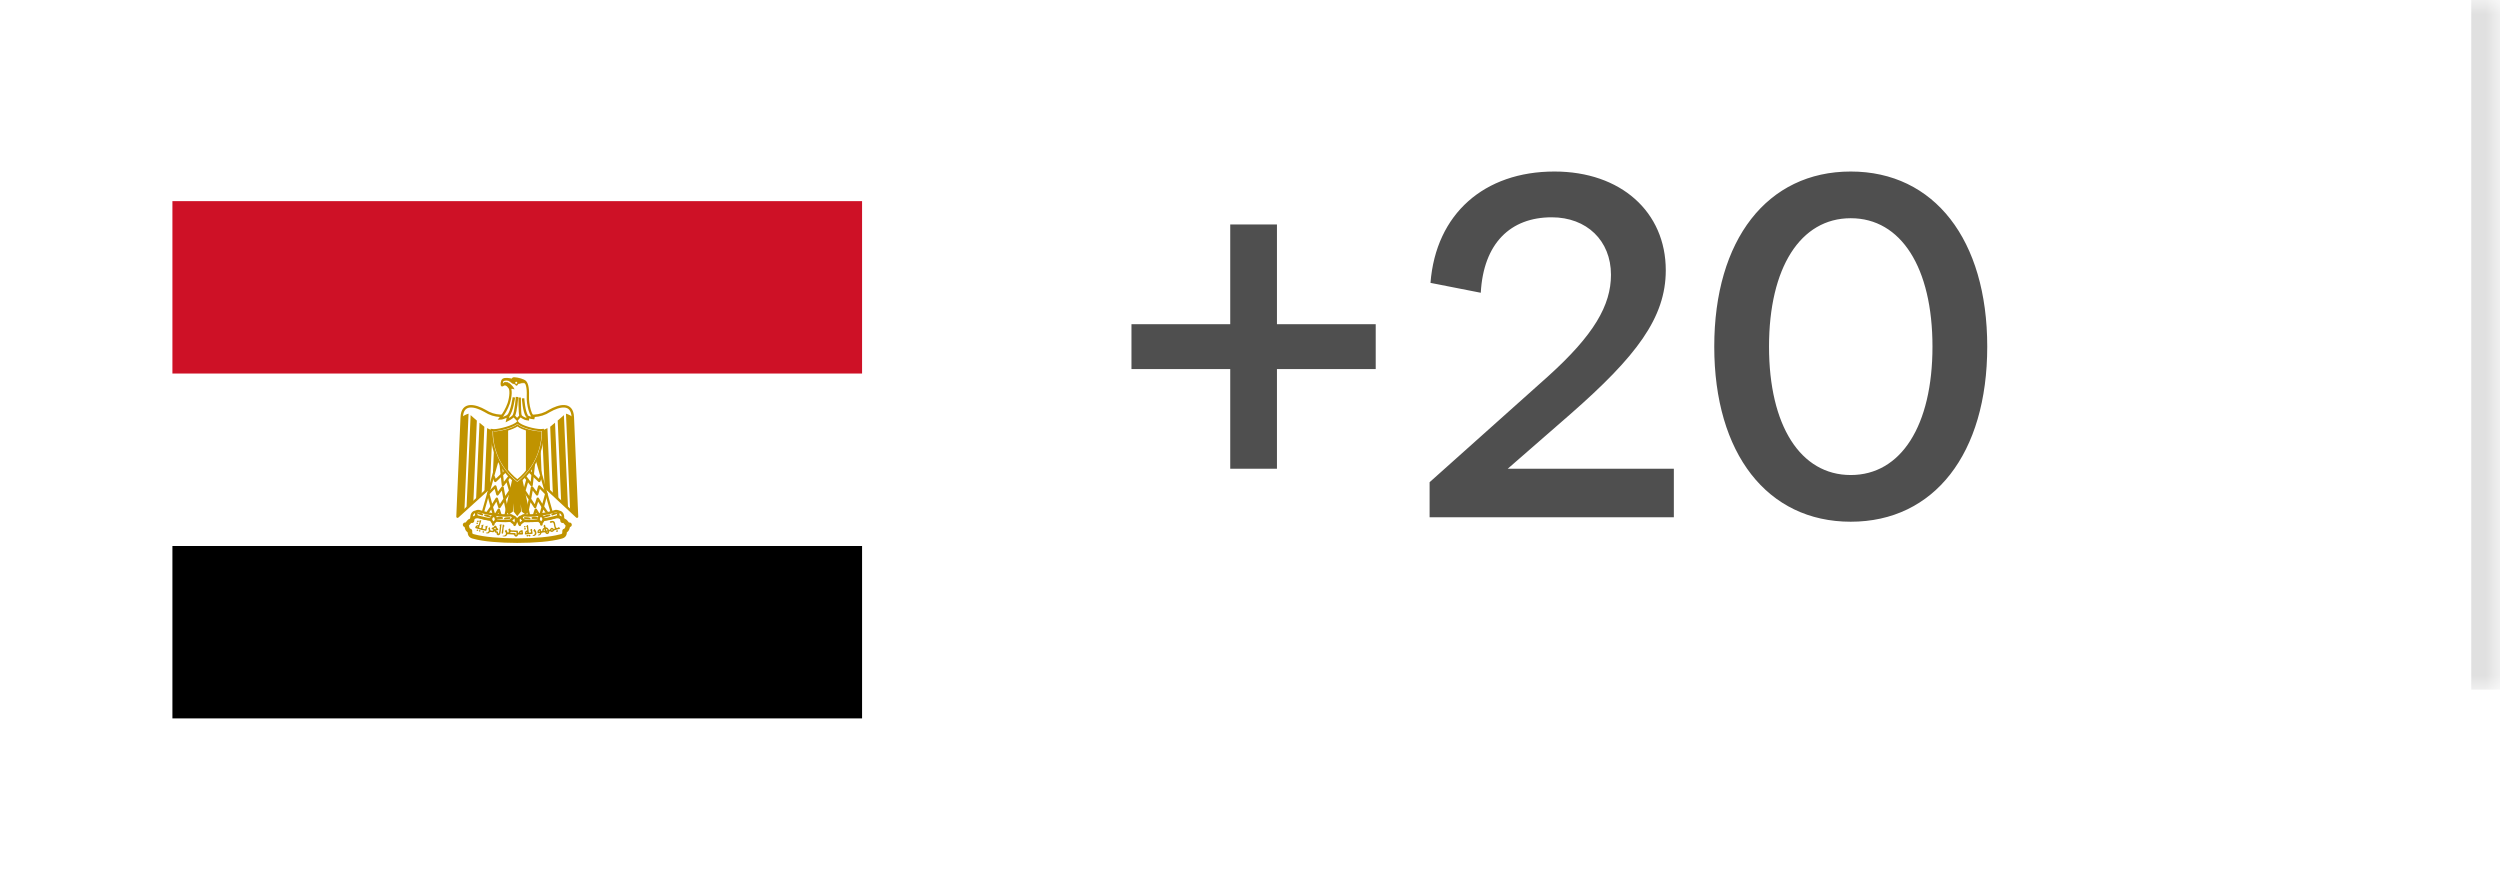 <svg width="87" height="31" viewBox="0 0 87 31" fill="none" xmlns="http://www.w3.org/2000/svg">
<mask id="path-1-inside-1_16_21618" fill="white">
<path d="M6 0H87V24H6V0Z"/>
</mask>
<path d="M87 0H86V24H87H88V0H87Z" fill="#E0E0E0" mask="url(#path-1-inside-1_16_21618)"/>
<g filter="url(#filter0_d_16_21618)">
<g clip-path="url(#clip0_16_21618)">
<path d="M6 15H30V21H6V15Z" fill="black"/>
<path d="M6 9H30V15H6V9Z" fill="white"/>
<path d="M6 3H30V9H6V3Z" fill="#CE1126"/>
<path d="M18.025 12.072L20.08 13.98L19.933 10.515C19.912 9.99 19.456 10.11 19.123 10.299C18.79 10.515 18.403 10.515 18.001 10.374C17.596 10.515 17.212 10.515 16.879 10.299C16.549 10.11 16.09 9.99 16.069 10.515L15.922 13.98L18.025 12.072Z" fill="white" stroke="#C09300" stroke-width="0.086" stroke-linejoin="round"/>
<path d="M16.306 10.395L16.162 13.764L15.922 13.98L16.069 10.515C16.14 10.461 16.22 10.42 16.306 10.395ZM16.594 10.635L16.474 13.455L16.234 13.701L16.378 10.446C16.426 10.494 16.567 10.611 16.594 10.635ZM16.855 10.851L16.762 13.203L16.567 13.392L16.687 10.71C16.735 10.755 16.831 10.824 16.855 10.851ZM17.14 10.971L17.047 12.975L16.858 13.128L16.951 10.899C16.999 10.92 17.092 10.971 17.14 10.971ZM17.404 10.971L17.335 12.642L17.14 12.831L17.215 10.992C17.26 10.992 17.383 10.992 17.404 10.971Z" fill="#C09300"/>
<path d="M19.696 10.395L19.84 13.764L20.08 13.98L19.933 10.515C19.862 10.461 19.782 10.42 19.696 10.395ZM19.408 10.635L19.528 13.455L19.768 13.701L19.624 10.446C19.576 10.494 19.435 10.611 19.408 10.635ZM19.147 10.851L19.24 13.203L19.435 13.392L19.315 10.71C19.267 10.755 19.171 10.824 19.147 10.851ZM18.862 10.971L18.955 12.975L19.144 13.128L19.051 10.899C19.003 10.92 18.91 10.971 18.862 10.971ZM18.598 10.971L18.667 12.642L18.862 12.831L18.787 10.992C18.742 10.992 18.619 10.992 18.598 10.971Z" fill="#C09300"/>
<path d="M18.097 12.45L18.385 13.764L18.289 13.86L18.19 13.785L18.028 12.615L18.097 13.785L18.001 13.905L17.908 13.785L17.977 12.615L17.812 13.785L17.713 13.86L17.617 13.764L17.905 12.453H18.097V12.45Z" fill="#C09300" stroke="#C09300" stroke-width="0.073"/>
<path d="M17.356 11.874L16.783 13.905L17.572 14.025L17.905 12.498L17.356 11.874Z" fill="white" stroke="#C09300" stroke-width="0.08" stroke-linejoin="round"/>
<path d="M17.168 12.57L17.237 12.735L17.609 12.381" stroke="#C09300" stroke-width="0.086" stroke-linejoin="round"/>
<path d="M17.425 12.15L17.503 12.879L17.74 12.567M17.644 12.687L17.773 13.137M17.824 12.972L17.563 13.368M17.644 13.764L17.56 13.368L17.488 12.966L17.311 13.203L17.236 12.93L16.99 13.182L17.113 13.638L17.287 13.356L17.38 13.644L17.56 13.368" stroke="#C09300" stroke-width="0.086" stroke-linejoin="round"/>
<path d="M16.951 13.86L17.11 13.635L17.212 13.98L17.356 13.74L17.449 14.028" stroke="#C09300" stroke-width="0.086" stroke-linejoin="round"/>
<path d="M18.646 11.874L19.219 13.905L18.43 14.025L18.097 12.498L18.646 11.874Z" fill="white" stroke="#C09300" stroke-width="0.08" stroke-linejoin="round"/>
<path d="M18.834 12.57L18.765 12.735L18.393 12.381" stroke="#C09300" stroke-width="0.086" stroke-linejoin="round"/>
<path d="M18.577 12.15L18.499 12.879L18.262 12.567M18.358 12.687L18.229 13.137M18.178 12.972L18.439 13.368M18.358 13.764L18.442 13.368L18.514 12.966L18.691 13.203L18.766 12.93L19.012 13.182L18.889 13.638L18.715 13.356L18.622 13.644L18.442 13.368" stroke="#C09300" stroke-width="0.086" stroke-linejoin="round"/>
<path d="M19.051 13.86L18.892 13.635L18.79 13.98L18.646 13.74L18.553 14.028" stroke="#C09300" stroke-width="0.086" stroke-linejoin="round"/>
<path d="M18 14.814C18.601 14.814 19.171 14.766 19.506 14.673C19.648 14.646 19.648 14.574 19.648 14.478C19.791 14.43 19.72 14.262 19.819 14.262C19.716 14.292 19.698 14.097 19.578 14.121C19.578 13.953 19.407 13.932 19.267 13.98C18.982 14.073 18.477 14.097 18 14.097C17.52 14.073 17.023 14.073 16.735 13.977C16.593 13.932 16.425 13.953 16.425 14.121C16.305 14.097 16.285 14.289 16.186 14.262C16.285 14.262 16.209 14.433 16.354 14.478C16.354 14.574 16.354 14.646 16.497 14.673C16.828 14.766 17.404 14.814 18 14.814Z" fill="white" stroke="#C09300" stroke-width="0.159" stroke-linecap="round" stroke-linejoin="round"/>
<path d="M17.188 13.905C17.38 13.932 17.596 13.953 17.764 13.932C17.86 13.932 17.929 14.097 17.737 14.121C17.572 14.142 17.308 14.121 17.167 14.097C16.982 14.064 16.798 14.024 16.615 13.977C16.447 13.905 16.567 13.767 16.663 13.785C16.834 13.84 17.01 13.88 17.188 13.905ZM18.814 13.905C18.622 13.932 18.406 13.953 18.244 13.932C18.142 13.932 18.073 14.097 18.265 14.121C18.433 14.142 18.694 14.121 18.835 14.097C18.955 14.073 19.219 14.028 19.387 13.977C19.555 13.905 19.435 13.767 19.339 13.785C19.168 13.84 18.992 13.88 18.814 13.905Z" fill="white" stroke="#C09300" stroke-width="0.086" stroke-linecap="round" stroke-linejoin="round"/>
<path d="M16.591 13.812C16.447 13.785 16.381 13.953 16.426 14.049C16.447 14.001 16.546 14.001 16.567 13.953C16.594 13.881 16.546 13.881 16.594 13.812H16.591ZM17.167 14.253C17.167 14.157 17.26 14.169 17.26 14.073C17.26 14.028 17.236 13.953 17.188 13.953C17.163 13.954 17.14 13.965 17.122 13.983C17.104 14 17.093 14.024 17.092 14.049C17.071 14.142 17.167 14.157 17.167 14.253ZM17.848 13.98C17.989 13.98 17.974 14.169 17.908 14.265C17.908 14.196 17.788 14.169 17.788 14.121C17.788 14.049 17.896 14.049 17.848 13.98ZM19.408 13.812C19.555 13.785 19.624 13.953 19.576 14.049C19.555 14.001 19.456 14.001 19.435 13.953C19.408 13.881 19.456 13.881 19.408 13.812ZM18.841 14.25C18.841 14.154 18.745 14.166 18.745 14.07C18.745 14.025 18.769 13.95 18.817 13.95C18.842 13.951 18.866 13.962 18.883 13.98C18.901 13.997 18.912 14.021 18.913 14.046C18.934 14.139 18.838 14.154 18.838 14.25H18.841ZM18.151 13.98C18.01 13.98 18.025 14.169 18.091 14.265C18.091 14.196 18.211 14.169 18.211 14.121C18.211 14.049 18.103 14.049 18.151 13.98Z" fill="white" stroke="#C09300" stroke-width="0.086" stroke-linecap="round" stroke-linejoin="round"/>
<path d="M16.641 13.86C16.689 13.86 16.761 13.881 16.782 13.908L16.641 13.86ZM16.878 13.932C16.902 13.932 16.998 13.953 17.043 13.98L16.878 13.932ZM17.736 14.028C17.691 14.028 17.595 14.028 17.571 14.049L17.736 14.025V14.028ZM17.475 14.028C17.448 14.001 17.355 14.001 17.307 14.028H17.475ZM19.359 13.86C19.308 13.861 19.258 13.877 19.218 13.908L19.359 13.86ZM19.125 13.932C19.095 13.932 19.005 13.953 18.957 13.98L19.125 13.932ZM18.264 14.028C18.309 14.028 18.405 14.028 18.432 14.049L18.264 14.025V14.028ZM18.525 14.028C18.552 14.001 18.645 14.001 18.693 14.028H18.525Z" fill="white" stroke="#C09300" stroke-width="0.06" stroke-linecap="round" stroke-linejoin="round"/>
<path d="M16.6 14.238C16.585 14.235 16.576 14.22 16.582 14.208C16.585 14.187 16.6 14.178 16.612 14.184C16.624 14.184 16.639 14.202 16.639 14.208L16.627 14.229L16.621 14.232C16.621 14.238 16.609 14.238 16.6 14.238ZM18.25 14.355C18.244 14.355 18.232 14.34 18.232 14.334C18.232 14.322 18.25 14.304 18.262 14.304L18.286 14.316C18.295 14.325 18.295 14.343 18.283 14.352C18.277 14.358 18.259 14.358 18.25 14.352V14.355ZM18.259 14.43C18.247 14.424 18.244 14.418 18.241 14.406C18.241 14.391 18.241 14.388 18.256 14.379L18.268 14.373L18.28 14.379C18.292 14.385 18.301 14.391 18.301 14.403C18.301 14.412 18.292 14.421 18.28 14.427C18.271 14.433 18.268 14.433 18.259 14.427V14.43Z" fill="#C09300"/>
<path d="M16.735 14.1C16.723 14.1 16.708 14.112 16.699 14.118C16.681 14.121 16.657 14.133 16.639 14.118C16.621 14.115 16.597 14.118 16.594 14.142C16.597 14.163 16.624 14.172 16.642 14.16C16.654 14.145 16.687 14.133 16.693 14.16C16.678 14.184 16.681 14.211 16.669 14.232C16.669 14.247 16.66 14.259 16.654 14.271C16.639 14.271 16.624 14.271 16.612 14.28C16.603 14.28 16.594 14.282 16.585 14.286C16.577 14.29 16.57 14.296 16.564 14.304C16.552 14.322 16.54 14.34 16.537 14.364C16.54 14.382 16.567 14.388 16.585 14.391L16.645 14.409L16.741 14.436C16.789 14.451 16.837 14.457 16.885 14.469L16.9 14.472C16.921 14.478 16.93 14.457 16.93 14.442L16.96 14.334C16.966 14.319 16.975 14.289 16.948 14.295C16.933 14.304 16.918 14.319 16.9 14.319C16.873 14.319 16.888 14.349 16.9 14.358C16.9 14.376 16.894 14.397 16.885 14.412C16.867 14.421 16.849 14.412 16.831 14.406C16.816 14.406 16.78 14.397 16.795 14.376L16.81 14.322C16.819 14.304 16.819 14.283 16.825 14.262C16.813 14.241 16.795 14.271 16.78 14.274C16.768 14.28 16.732 14.283 16.75 14.304C16.768 14.316 16.756 14.337 16.75 14.355C16.75 14.376 16.726 14.385 16.708 14.376C16.69 14.376 16.663 14.361 16.678 14.343L16.693 14.289L16.714 14.229C16.714 14.208 16.723 14.193 16.732 14.175C16.732 14.154 16.747 14.136 16.747 14.115C16.747 14.106 16.741 14.103 16.735 14.103V14.1ZM16.624 14.319C16.625 14.318 16.627 14.318 16.629 14.318C16.63 14.318 16.632 14.318 16.633 14.319C16.639 14.325 16.639 14.331 16.633 14.337L16.624 14.343C16.609 14.343 16.606 14.34 16.606 14.334C16.606 14.331 16.606 14.328 16.615 14.325C16.619 14.322 16.623 14.32 16.627 14.319H16.624ZM16.594 14.469C16.579 14.457 16.582 14.448 16.603 14.43C16.615 14.424 16.618 14.424 16.63 14.433C16.648 14.448 16.648 14.457 16.63 14.472C16.624 14.478 16.621 14.478 16.615 14.478C16.606 14.478 16.603 14.478 16.594 14.472V14.469ZM16.684 14.499C16.677 14.497 16.672 14.492 16.668 14.486C16.665 14.48 16.664 14.473 16.666 14.466C16.672 14.454 16.675 14.451 16.693 14.451C16.714 14.451 16.717 14.454 16.72 14.472C16.72 14.484 16.72 14.487 16.711 14.493C16.708 14.495 16.704 14.497 16.7 14.498C16.696 14.499 16.691 14.5 16.687 14.499H16.684ZM19.36 14.499C19.354 14.496 19.351 14.493 19.351 14.484C19.351 14.472 19.357 14.463 19.375 14.457C19.393 14.448 19.405 14.448 19.411 14.463C19.42 14.481 19.42 14.487 19.408 14.499C19.402 14.508 19.399 14.508 19.384 14.508C19.369 14.508 19.366 14.508 19.36 14.502V14.499ZM16.81 14.535C16.798 14.535 16.792 14.523 16.792 14.511C16.792 14.502 16.792 14.499 16.798 14.493L16.816 14.487L16.834 14.49C16.849 14.502 16.852 14.514 16.843 14.526C16.834 14.538 16.825 14.538 16.807 14.535H16.81ZM17.464 14.565L17.458 14.556C17.458 14.538 17.458 14.523 17.464 14.505C17.467 14.49 17.464 14.475 17.47 14.46L17.482 14.376C17.482 14.361 17.482 14.346 17.488 14.334C17.491 14.31 17.488 14.289 17.494 14.268C17.494 14.259 17.503 14.238 17.512 14.25C17.524 14.268 17.539 14.28 17.554 14.295C17.566 14.304 17.554 14.316 17.545 14.319C17.533 14.322 17.53 14.337 17.53 14.349L17.524 14.385C17.524 14.406 17.524 14.424 17.518 14.445L17.515 14.499L17.509 14.535C17.509 14.547 17.509 14.562 17.497 14.568C17.488 14.574 17.473 14.574 17.467 14.565H17.464ZM18.355 14.271L18.316 14.307C18.298 14.322 18.331 14.328 18.334 14.34C18.34 14.358 18.34 14.376 18.34 14.394C18.346 14.412 18.349 14.427 18.346 14.445C18.346 14.466 18.322 14.46 18.31 14.472C18.295 14.478 18.289 14.493 18.28 14.502C18.273 14.517 18.269 14.533 18.268 14.55C18.268 14.565 18.259 14.58 18.268 14.592L18.271 14.598H18.286L18.331 14.595C18.367 14.589 18.406 14.589 18.442 14.586L18.508 14.58C18.526 14.583 18.535 14.565 18.535 14.55C18.523 14.529 18.532 14.508 18.523 14.49C18.517 14.466 18.52 14.445 18.517 14.424C18.517 14.406 18.496 14.4 18.487 14.412C18.475 14.424 18.457 14.427 18.451 14.439C18.442 14.457 18.469 14.457 18.475 14.469L18.478 14.514C18.481 14.532 18.463 14.532 18.448 14.535C18.433 14.541 18.412 14.544 18.403 14.526C18.397 14.511 18.397 14.496 18.397 14.481C18.397 14.451 18.388 14.427 18.388 14.4C18.388 14.37 18.379 14.337 18.379 14.304C18.379 14.289 18.376 14.268 18.355 14.271ZM18.337 14.517H18.346V14.541L18.337 14.544C18.333 14.545 18.329 14.546 18.325 14.547C18.323 14.547 18.321 14.547 18.319 14.547C18.313 14.541 18.313 14.532 18.322 14.523L18.337 14.517ZM17.437 14.241C17.428 14.241 17.413 14.262 17.401 14.259C17.374 14.262 17.377 14.289 17.398 14.298V14.322C17.401 14.346 17.386 14.367 17.389 14.391C17.389 14.415 17.38 14.442 17.38 14.469C17.371 14.496 17.371 14.523 17.368 14.55C17.365 14.574 17.347 14.565 17.332 14.559V14.529C17.335 14.502 17.317 14.496 17.296 14.493C17.275 14.493 17.266 14.478 17.272 14.46C17.281 14.448 17.302 14.451 17.317 14.451C17.347 14.457 17.344 14.418 17.329 14.403C17.317 14.385 17.293 14.373 17.287 14.355C17.287 14.331 17.272 14.304 17.251 14.292C17.218 14.289 17.191 14.316 17.182 14.346C17.167 14.346 17.152 14.352 17.14 14.358C17.119 14.364 17.089 14.4 17.119 14.415C17.134 14.418 17.185 14.43 17.161 14.451C17.149 14.475 17.125 14.475 17.104 14.469C17.083 14.469 17.059 14.457 17.059 14.433C17.056 14.409 17.056 14.385 17.047 14.364C17.041 14.34 17.014 14.346 17.011 14.37C16.99 14.385 16.993 14.412 17.008 14.43C17.017 14.451 17.008 14.478 16.999 14.496C16.993 14.526 16.963 14.526 16.942 14.532C16.933 14.538 16.894 14.532 16.909 14.553C16.932 14.563 16.957 14.566 16.981 14.562C17.005 14.562 17.026 14.541 17.041 14.52C17.056 14.505 17.083 14.514 17.107 14.514C17.128 14.514 17.152 14.529 17.176 14.517C17.182 14.502 17.212 14.472 17.221 14.502C17.221 14.529 17.242 14.541 17.266 14.538C17.293 14.538 17.281 14.556 17.281 14.574C17.281 14.601 17.302 14.616 17.326 14.628H17.35C17.371 14.619 17.395 14.61 17.404 14.586C17.413 14.565 17.413 14.541 17.419 14.52C17.425 14.487 17.431 14.451 17.431 14.418C17.44 14.388 17.437 14.355 17.443 14.322L17.452 14.253C17.452 14.238 17.446 14.238 17.437 14.241ZM17.236 14.364C17.239 14.364 17.242 14.37 17.242 14.379C17.242 14.391 17.248 14.4 17.257 14.403V14.412L17.233 14.418C17.218 14.418 17.206 14.412 17.197 14.403L17.191 14.397L17.2 14.391L17.215 14.376C17.224 14.367 17.23 14.364 17.236 14.364ZM19.216 14.127C19.199 14.128 19.182 14.131 19.165 14.136C19.135 14.136 19.12 14.166 19.15 14.184C19.168 14.229 19.195 14.172 19.225 14.178C19.267 14.184 19.27 14.232 19.279 14.268C19.279 14.301 19.291 14.334 19.3 14.367C19.33 14.4 19.279 14.421 19.258 14.397C19.24 14.376 19.198 14.352 19.177 14.379C19.15 14.391 19.147 14.427 19.126 14.439C19.09 14.448 19.087 14.403 19.066 14.385C19.048 14.358 19.015 14.355 18.988 14.349C18.976 14.322 18.982 14.277 18.958 14.259C18.934 14.268 18.892 14.31 18.928 14.331C18.958 14.361 18.913 14.373 18.898 14.391C18.874 14.418 18.868 14.451 18.868 14.481C18.829 14.502 18.823 14.457 18.817 14.43C18.817 14.397 18.787 14.406 18.766 14.418C18.736 14.43 18.724 14.457 18.706 14.478V14.538C18.712 14.565 18.742 14.553 18.76 14.55C18.79 14.538 18.802 14.571 18.778 14.589C18.76 14.607 18.712 14.598 18.718 14.631H18.766C18.796 14.622 18.832 14.598 18.835 14.562C18.841 14.532 18.886 14.535 18.91 14.529C18.94 14.52 18.979 14.517 18.988 14.559C19.009 14.58 19.054 14.604 19.078 14.574C19.09 14.567 19.099 14.556 19.105 14.544C19.11 14.532 19.113 14.518 19.111 14.505C19.108 14.481 19.15 14.481 19.162 14.496C19.177 14.52 19.225 14.514 19.249 14.496C19.273 14.481 19.279 14.448 19.315 14.448L19.477 14.403C19.519 14.394 19.471 14.367 19.459 14.349C19.429 14.334 19.399 14.4 19.363 14.367C19.333 14.346 19.336 14.307 19.327 14.274C19.318 14.232 19.321 14.184 19.291 14.154C19.273 14.133 19.243 14.127 19.216 14.127ZM19.012 14.412C19.015 14.412 19.021 14.412 19.027 14.418C19.039 14.424 19.048 14.436 19.048 14.448C19.048 14.454 19.048 14.454 19.039 14.457L19.024 14.463C19.018 14.463 19.003 14.454 19.003 14.448V14.436C18.997 14.424 18.997 14.424 19.003 14.418L19.012 14.412ZM19.207 14.424C19.219 14.424 19.225 14.424 19.231 14.433C19.234 14.445 19.231 14.451 19.219 14.457L19.204 14.463L19.192 14.454C19.186 14.451 19.183 14.448 19.183 14.442C19.183 14.433 19.195 14.424 19.207 14.421V14.424ZM18.937 14.424C18.943 14.424 18.946 14.424 18.949 14.43C18.955 14.436 18.958 14.439 18.958 14.448V14.466C18.958 14.475 18.958 14.472 18.94 14.472C18.922 14.472 18.919 14.472 18.919 14.454C18.919 14.442 18.919 14.439 18.928 14.433C18.931 14.427 18.937 14.427 18.94 14.427L18.937 14.424ZM18.775 14.469C18.778 14.47 18.78 14.471 18.783 14.473C18.785 14.475 18.786 14.478 18.787 14.481C18.787 14.49 18.787 14.496 18.781 14.499C18.772 14.502 18.757 14.505 18.751 14.499C18.751 14.498 18.751 14.497 18.751 14.496C18.745 14.493 18.745 14.49 18.751 14.487V14.484L18.757 14.475C18.759 14.472 18.762 14.47 18.765 14.469C18.768 14.468 18.772 14.468 18.775 14.469ZM19.051 14.505L19.066 14.508V14.526H19.03L19.027 14.52C19.027 14.514 19.027 14.511 19.033 14.508L19.051 14.505ZM18.538 14.649C18.535 14.649 18.529 14.646 18.535 14.643C18.538 14.634 18.55 14.631 18.559 14.625C18.575 14.619 18.59 14.608 18.601 14.595C18.601 14.583 18.613 14.577 18.613 14.565L18.61 14.523C18.606 14.51 18.598 14.5 18.586 14.493C18.577 14.49 18.565 14.487 18.562 14.475C18.562 14.466 18.571 14.457 18.574 14.448L18.592 14.412C18.601 14.403 18.613 14.412 18.616 14.418L18.631 14.448C18.64 14.457 18.646 14.466 18.649 14.478C18.655 14.49 18.661 14.499 18.661 14.508L18.667 14.547C18.667 14.562 18.667 14.58 18.661 14.595L18.643 14.619C18.634 14.628 18.625 14.637 18.613 14.64C18.604 14.643 18.598 14.652 18.586 14.652H18.541L18.538 14.649ZM18.331 14.661C18.325 14.655 18.322 14.652 18.322 14.643C18.322 14.634 18.322 14.634 18.331 14.625C18.343 14.613 18.349 14.613 18.373 14.625C18.394 14.637 18.403 14.637 18.403 14.628C18.406 14.622 18.418 14.613 18.433 14.613C18.439 14.613 18.444 14.615 18.448 14.619C18.454 14.625 18.457 14.628 18.457 14.64C18.457 14.655 18.457 14.655 18.448 14.664C18.439 14.67 18.439 14.67 18.427 14.67C18.422 14.67 18.417 14.668 18.412 14.665C18.408 14.661 18.405 14.657 18.403 14.652C18.403 14.646 18.403 14.643 18.397 14.649L18.391 14.652C18.385 14.652 18.373 14.661 18.367 14.667L18.352 14.67C18.34 14.67 18.34 14.67 18.331 14.661ZM17.737 14.394C17.716 14.394 17.695 14.412 17.692 14.433C17.698 14.454 17.716 14.478 17.704 14.499C17.713 14.529 17.68 14.541 17.659 14.526C17.647 14.496 17.641 14.466 17.62 14.436C17.596 14.43 17.587 14.469 17.569 14.484C17.578 14.505 17.602 14.526 17.605 14.553C17.611 14.583 17.593 14.613 17.572 14.625C17.551 14.646 17.521 14.64 17.497 14.643C17.467 14.661 17.518 14.667 17.533 14.667C17.563 14.67 17.596 14.667 17.623 14.643C17.644 14.634 17.641 14.592 17.668 14.589L17.812 14.598C17.836 14.604 17.875 14.595 17.893 14.613C17.893 14.643 17.923 14.667 17.95 14.679C17.965 14.685 17.98 14.664 17.995 14.661C18.025 14.652 18.016 14.616 18.034 14.601H18.184C18.19 14.601 18.193 14.586 18.202 14.58L18.196 14.523C18.187 14.499 18.196 14.469 18.181 14.448C18.154 14.442 18.133 14.463 18.109 14.466C18.079 14.478 18.058 14.505 18.055 14.535C18.04 14.562 18.013 14.529 18.025 14.505L18.022 14.475C18.007 14.46 17.98 14.466 17.959 14.463L17.869 14.457C17.839 14.457 17.812 14.46 17.788 14.454C17.758 14.454 17.758 14.424 17.758 14.4C17.752 14.395 17.745 14.393 17.737 14.394ZM17.797 14.505L17.827 14.508H17.866C17.896 14.514 17.926 14.514 17.956 14.514C17.962 14.514 17.968 14.52 17.974 14.526V14.586C17.974 14.595 17.974 14.607 17.968 14.61C17.966 14.612 17.965 14.614 17.962 14.616C17.958 14.615 17.953 14.613 17.95 14.611C17.946 14.608 17.943 14.605 17.941 14.601V14.559C17.935 14.554 17.928 14.551 17.92 14.55L17.842 14.547L17.782 14.544C17.773 14.541 17.761 14.544 17.755 14.532C17.749 14.526 17.758 14.514 17.767 14.511C17.776 14.507 17.787 14.505 17.797 14.505ZM18.136 14.514C18.139 14.514 18.142 14.514 18.142 14.523L18.148 14.538C18.148 14.541 18.148 14.544 18.142 14.544C18.127 14.55 18.112 14.55 18.106 14.544C18.106 14.541 18.106 14.529 18.112 14.526L18.136 14.514Z" fill="#C09300"/>
<path d="M18.001 12.816C18.979 12.066 18.895 10.962 18.895 10.962L18.82 10.968C18.613 10.968 18.124 10.848 18.01 10.701C17.89 10.836 17.386 10.971 17.182 10.971L17.107 10.962C17.107 10.962 17.02 12.063 18.001 12.816Z" fill="white" stroke="#C09300" stroke-width="0.073"/>
<path d="M18.817 11.04H18.794C18.608 11.04 18.175 10.947 18.008 10.803C17.834 10.935 17.392 11.043 17.209 11.043C17.201 11.043 17.193 11.042 17.186 11.04C17.187 11.23 17.213 11.418 17.264 11.601C17.384 12.041 17.643 12.432 18.002 12.714C18.361 12.431 18.619 12.039 18.739 11.598C18.789 11.416 18.816 11.229 18.817 11.04Z" fill="white" stroke="#C09300" stroke-width="0.06"/>
<path d="M17.683 10.95C17.522 11.002 17.355 11.033 17.186 11.04L17.189 11.163C17.199 11.31 17.224 11.456 17.264 11.598C17.344 11.893 17.487 12.167 17.683 12.402V10.95ZM18.302 10.95V12.426C18.507 12.186 18.657 11.903 18.739 11.598C18.779 11.456 18.804 11.31 18.814 11.163L18.817 11.043H18.794C18.68 11.043 18.482 11.007 18.302 10.947V10.95Z" fill="#C09300"/>
<path d="M18.37 10.59C18.391 10.593 18.343 10.485 18.343 10.485C18.397 10.539 18.595 10.554 18.595 10.554C18.475 10.5 18.355 10.101 18.37 9.78C18.382 9.462 18.325 9.336 18.28 9.288C18.22 9.228 18.025 9.174 17.899 9.168C17.824 9.165 17.839 9.222 17.839 9.222C17.704 9.189 17.569 9.174 17.509 9.216C17.455 9.252 17.443 9.441 17.485 9.408C17.584 9.327 17.671 9.402 17.731 9.489C17.785 9.564 17.782 9.78 17.704 10.035C17.635 10.228 17.534 10.407 17.404 10.566C17.524 10.566 17.692 10.461 17.692 10.461L17.653 10.626C17.779 10.566 17.878 10.473 17.878 10.473L17.998 10.599C18.037 10.545 18.118 10.473 18.118 10.473C18.118 10.473 18.217 10.578 18.37 10.593V10.59Z" fill="white" stroke="#C09300" stroke-width="0.08"/>
<path d="M17.883 9.828C17.883 9.828 17.817 10.32 17.691 10.458M17.991 9.813C17.991 9.813 17.961 10.314 17.877 10.473M18.084 9.834C18.084 9.834 18.084 10.38 18.114 10.473M18.204 9.861C18.204 9.861 18.228 10.32 18.342 10.485" stroke="#C09300" stroke-width="0.086"/>
<path d="M17.76 9.588C17.758 9.553 17.747 9.519 17.73 9.489C17.67 9.399 17.583 9.327 17.484 9.408C17.484 9.408 17.517 9.303 17.592 9.3C17.646 9.297 17.775 9.342 17.889 9.534C17.889 9.534 17.805 9.516 17.784 9.534C17.748 9.564 17.763 9.588 17.763 9.588H17.76Z" fill="#C09300" stroke="#C09300" stroke-width="0.02"/>
<path d="M17.473 9.279C17.482 9.249 17.494 9.225 17.512 9.216C17.572 9.174 17.704 9.186 17.839 9.222C17.839 9.222 17.827 9.165 17.899 9.168C18.025 9.174 18.217 9.228 18.277 9.288C18.296 9.309 18.311 9.333 18.322 9.36C18.292 9.318 18.208 9.321 18.187 9.324C18.157 9.327 18.136 9.324 18.094 9.336C18.073 9.342 18.043 9.348 18.025 9.36C18.013 9.372 18.001 9.408 17.983 9.408C17.953 9.408 17.953 9.402 17.944 9.393C17.935 9.378 17.929 9.36 17.917 9.363C17.887 9.366 17.833 9.342 17.767 9.288C17.698 9.234 17.671 9.222 17.587 9.228C17.497 9.234 17.473 9.285 17.473 9.285V9.279Z" fill="#C09300" stroke="#C09300" stroke-width="0.02"/>
<path d="M17.965 9.357C17.985 9.357 18.001 9.341 18.001 9.321C18.001 9.301 17.985 9.285 17.965 9.285C17.946 9.285 17.93 9.301 17.93 9.321C17.93 9.341 17.946 9.357 17.965 9.357Z" fill="white"/>
</g>
</g>
<path d="M47.875 11.281H44.438V7.812H42.812V11.281H39.375V12.844H42.812V16.312H44.438V12.844H47.875V11.281ZM52.469 16.312L54.656 14.406C56.938 12.406 57.969 11.062 57.969 9.406C57.969 7.375 56.406 5.969 54.094 5.969C51.656 5.969 49.969 7.438 49.781 9.844L51.531 10.188C51.625 8.469 52.562 7.562 54 7.562C55.219 7.562 56.062 8.375 56.062 9.562C56.062 10.625 55.469 11.656 53.875 13.094L49.75 16.781V18H58.25V16.312H52.469ZM64.406 18.156C67.312 18.156 69.156 15.781 69.156 12.062C69.156 8.344 67.312 5.969 64.406 5.969C61.5 5.969 59.656 8.344 59.656 12.062C59.656 15.781 61.5 18.156 64.406 18.156ZM64.406 16.531C62.656 16.531 61.562 14.812 61.562 12.062C61.562 9.312 62.656 7.594 64.406 7.594C66.156 7.594 67.25 9.312 67.25 12.062C67.25 14.812 66.156 16.531 64.406 16.531Z" fill="#4F4F4F"/>
<defs>
<filter id="filter0_d_16_21618" x="0" y="-2" width="36" height="36" filterUnits="userSpaceOnUse" color-interpolation-filters="sRGB">
<feFlood flood-opacity="0" result="BackgroundImageFix"/>
<feColorMatrix in="SourceAlpha" type="matrix" values="0 0 0 0 0 0 0 0 0 0 0 0 0 0 0 0 0 0 127 0" result="hardAlpha"/>
<feOffset dy="4"/>
<feGaussianBlur stdDeviation="3"/>
<feComposite in2="hardAlpha" operator="out"/>
<feColorMatrix type="matrix" values="0 0 0 0 0 0 0 0 0 0 0 0 0 0 0 0 0 0 0.16 0"/>
<feBlend mode="normal" in2="BackgroundImageFix" result="effect1_dropShadow_16_21618"/>
<feBlend mode="normal" in="SourceGraphic" in2="effect1_dropShadow_16_21618" result="shape"/>
</filter>
<clipPath id="clip0_16_21618">
<rect width="24" height="18" fill="white" transform="translate(6 3)"/>
</clipPath>
</defs>
</svg>
